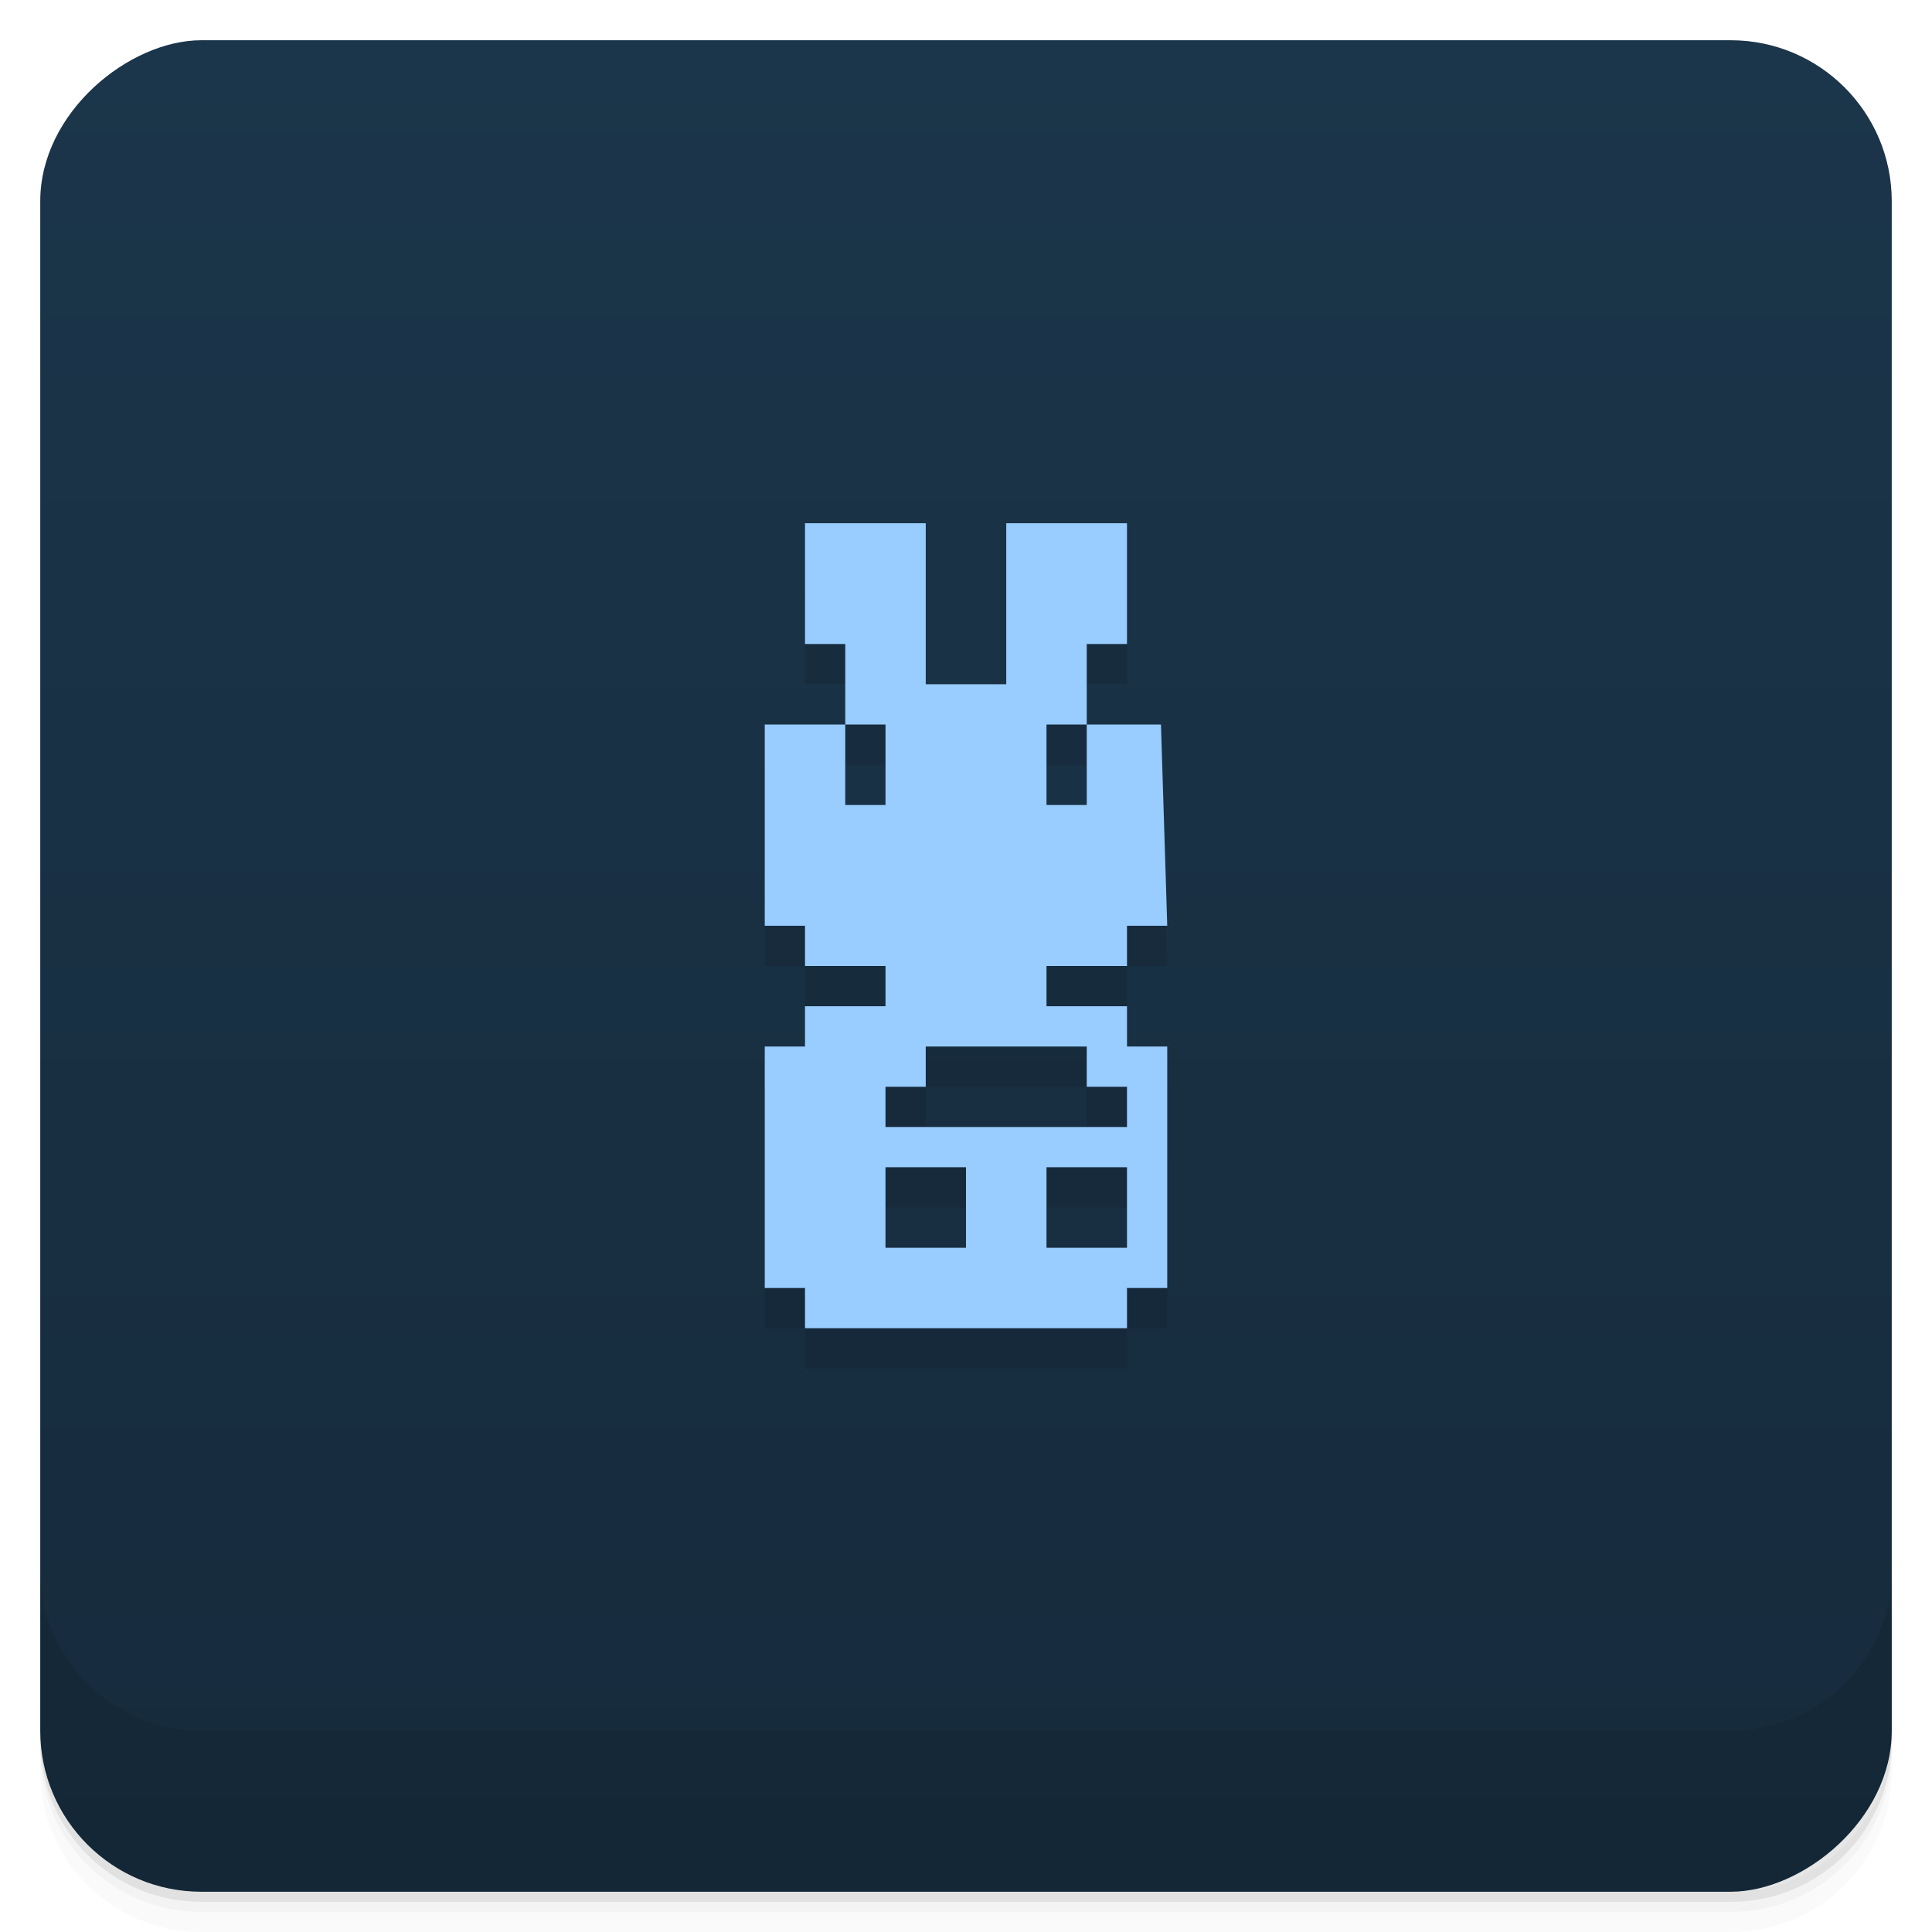 <?xml version="1.0" encoding="UTF-8" standalone="no"?>
<svg
   xmlns:dc="http://purl.org/dc/elements/1.1/"
   xmlns:cc="http://creativecommons.org/ns#"
   xmlns:rdf="http://www.w3.org/1999/02/22-rdf-syntax-ns#"
   xmlns:svg="http://www.w3.org/2000/svg"
   xmlns="http://www.w3.org/2000/svg"
   xmlns:sodipodi="http://sodipodi.sourceforge.net/DTD/sodipodi-0.dtd"
   xmlns:inkscape="http://www.inkscape.org/namespaces/inkscape"
   viewBox="0 0 48 48"
   version="1.1"
   id="svg39942"
   sodipodi:docname="vvvvvv.svg">
  <sodipodi:namedview
     pagecolor="#ffffff"
     bordercolor="#666666"
     borderopacity="1"
     objecttolerance="10"
     gridtolerance="10"
     guidetolerance="10"
     inkscape:pageopacity="0"
     inkscape:pageshadow="2"
     inkscape:window-width="640"
     inkscape:window-height="480"
     id="namedview39944" />
  <defs
     id="defs39902">
    <linearGradient
       id="linearGradient3764"
       x1="1"
       x2="47"
       gradientUnits="userSpaceOnUse"
       gradientTransform="translate(-48,0.002)">
      <stop
         stop-color="#162b3c"
         stop-opacity="1"
         id="stop39887" />
      <stop
         offset="1"
         stop-color="#1b354a"
         stop-opacity="1"
         id="stop39889" />
    </linearGradient>
    <clipPath
       id="clipPath-662397856">
      <g
         transform="translate(0,-1004.362)"
         id="g39894">
        <rect
           rx="4"
           y="1005.36"
           x="1"
           height="46"
           width="46"
           fill="#1890d0"
           id="rect39892" />
      </g>
    </clipPath>
    <clipPath
       id="clipPath-675155704">
      <g
         transform="translate(0,-1004.362)"
         id="g39899">
        <rect
           rx="4"
           y="1005.36"
           x="1"
           height="46"
           width="46"
           fill="#1890d0"
           id="rect39897" />
      </g>
    </clipPath>
  </defs>
  <g
     id="g39910">
    <path
       d="m 1 43 l 0 0.25 c 0 2.216 1.784 4 4 4 l 38 0 c 2.216 0 4 -1.784 4 -4 l 0 -0.25 c 0 2.216 -1.784 4 -4 4 l -38 0 c -2.216 0 -4 -1.784 -4 -4 z m 0 0.5 l 0 0.5 c 0 2.216 1.784 4 4 4 l 38 0 c 2.216 0 4 -1.784 4 -4 l 0 -0.5 c 0 2.216 -1.784 4 -4 4 l -38 0 c -2.216 0 -4 -1.784 -4 -4 z"
       opacity="0.02"
       id="path39904" />
    <path
       d="m 1 43.25 l 0 0.25 c 0 2.216 1.784 4 4 4 l 38 0 c 2.216 0 4 -1.784 4 -4 l 0 -0.25 c 0 2.216 -1.784 4 -4 4 l -38 0 c -2.216 0 -4 -1.784 -4 -4 z"
       opacity="0.05"
       id="path39906" />
    <path
       d="m 1 43 l 0 0.25 c 0 2.216 1.784 4 4 4 l 38 0 c 2.216 0 4 -1.784 4 -4 l 0 -0.25 c 0 2.216 -1.784 4 -4 4 l -38 0 c -2.216 0 -4 -1.784 -4 -4 z"
       opacity="0.1"
       id="path39908" />
  </g>
  <g
     id="g39914">
    <rect
       width="46"
       height="46"
       x="-47"
       y="1"
       rx="4"
       transform="matrix(0,-1,1,0,0,0)"
       fill="url(#linearGradient3764)"
       fill-opacity="1"
       id="rect39912" />
  </g>
  <g
     id="g39924">
    <g
       clip-path="url(#clipPath-662397856)"
       id="g39922">
      <g
         opacity="0.1"
         id="g39920">
        <!-- color: #1b354a -->
        <g
           id="g39918">
          <path
             d="m 20 14 l 0 3 l 1 0 l 0 2 l 1 0 l 0 2 l -1 0 l 0 -2 l -2 0 l 0 5 l 1 0 l 0 1 l 2 0 l 0 1 l -2 0 l 0 1 l -1 0 l 0 6 l 1 0 l 0 1 l 8 0 l 0 -1 l 1 0 l 0 -6 l -1 0 l 0 -1 l -2 0 l 0 -1 l 2 0 l 0 -1 l 1 0 l -0.156 -5 l -1.844 0 l 0 2 l -1 0 l 0 -2 l 1 0 l 0 -2 l 1 0 l 0 -3 l -3 0 l 0 4 l -2 0 l 0 -4 m 0 13 l 4 0 l 0 1 l 1 0 l 0 1 l -6 0 l 0 -1 l 1 0 m -1 2 l 2 0 l 0 2 l -2 0 m 4 -2 l 2 0 l 0 2 l -2 0 m 0 -2"
             stroke="none"
             fill-rule="nonzero"
             fill-opacity="1"
             fill="#000"
             id="path39916" />
        </g>
      </g>
    </g>
  </g>
  <g
     id="g39934">
    <g
       clip-path="url(#clipPath-675155704)"
       id="g39932">
      <g
         transform="translate(0,-1)"
         id="g39930">
        <!-- color: #1b354a -->
        <g
           id="g39928">
          <path
             d="m 20 14 l 0 3 l 1 0 l 0 2 l 1 0 l 0 2 l -1 0 l 0 -2 l -2 0 l 0 5 l 1 0 l 0 1 l 2 0 l 0 1 l -2 0 l 0 1 l -1 0 l 0 6 l 1 0 l 0 1 l 8 0 l 0 -1 l 1 0 l 0 -6 l -1 0 l 0 -1 l -2 0 l 0 -1 l 2 0 l 0 -1 l 1 0 l -0.156 -5 l -1.844 0 l 0 2 l -1 0 l 0 -2 l 1 0 l 0 -2 l 1 0 l 0 -3 l -3 0 l 0 4 l -2 0 l 0 -4 m 0 13 l 4 0 l 0 1 l 1 0 l 0 1 l -6 0 l 0 -1 l 1 0 m -1 2 l 2 0 l 0 2 l -2 0 m 4 -2 l 2 0 l 0 2 l -2 0 m 0 -2"
             fill="#9cf"
             stroke="none"
             fill-rule="nonzero"
             fill-opacity="1"
             id="path39926" />
        </g>
      </g>
    </g>
  </g>
  <g
     id="g39940">
    <g
       transform="translate(0,-1004.362)"
       id="g39938">
      <path
         d="m 1 1043.36 0 4 c 0 2.216 1.784 4 4 4 l 38 0 c 2.216 0 4 -1.784 4 -4 l 0 -4 c 0 2.216 -1.784 4 -4 4 l -38 0 c -2.216 0 -4 -1.784 -4 -4 z"
         opacity="0.1"
         id="path39936" />
    </g>
  </g>
</svg>
